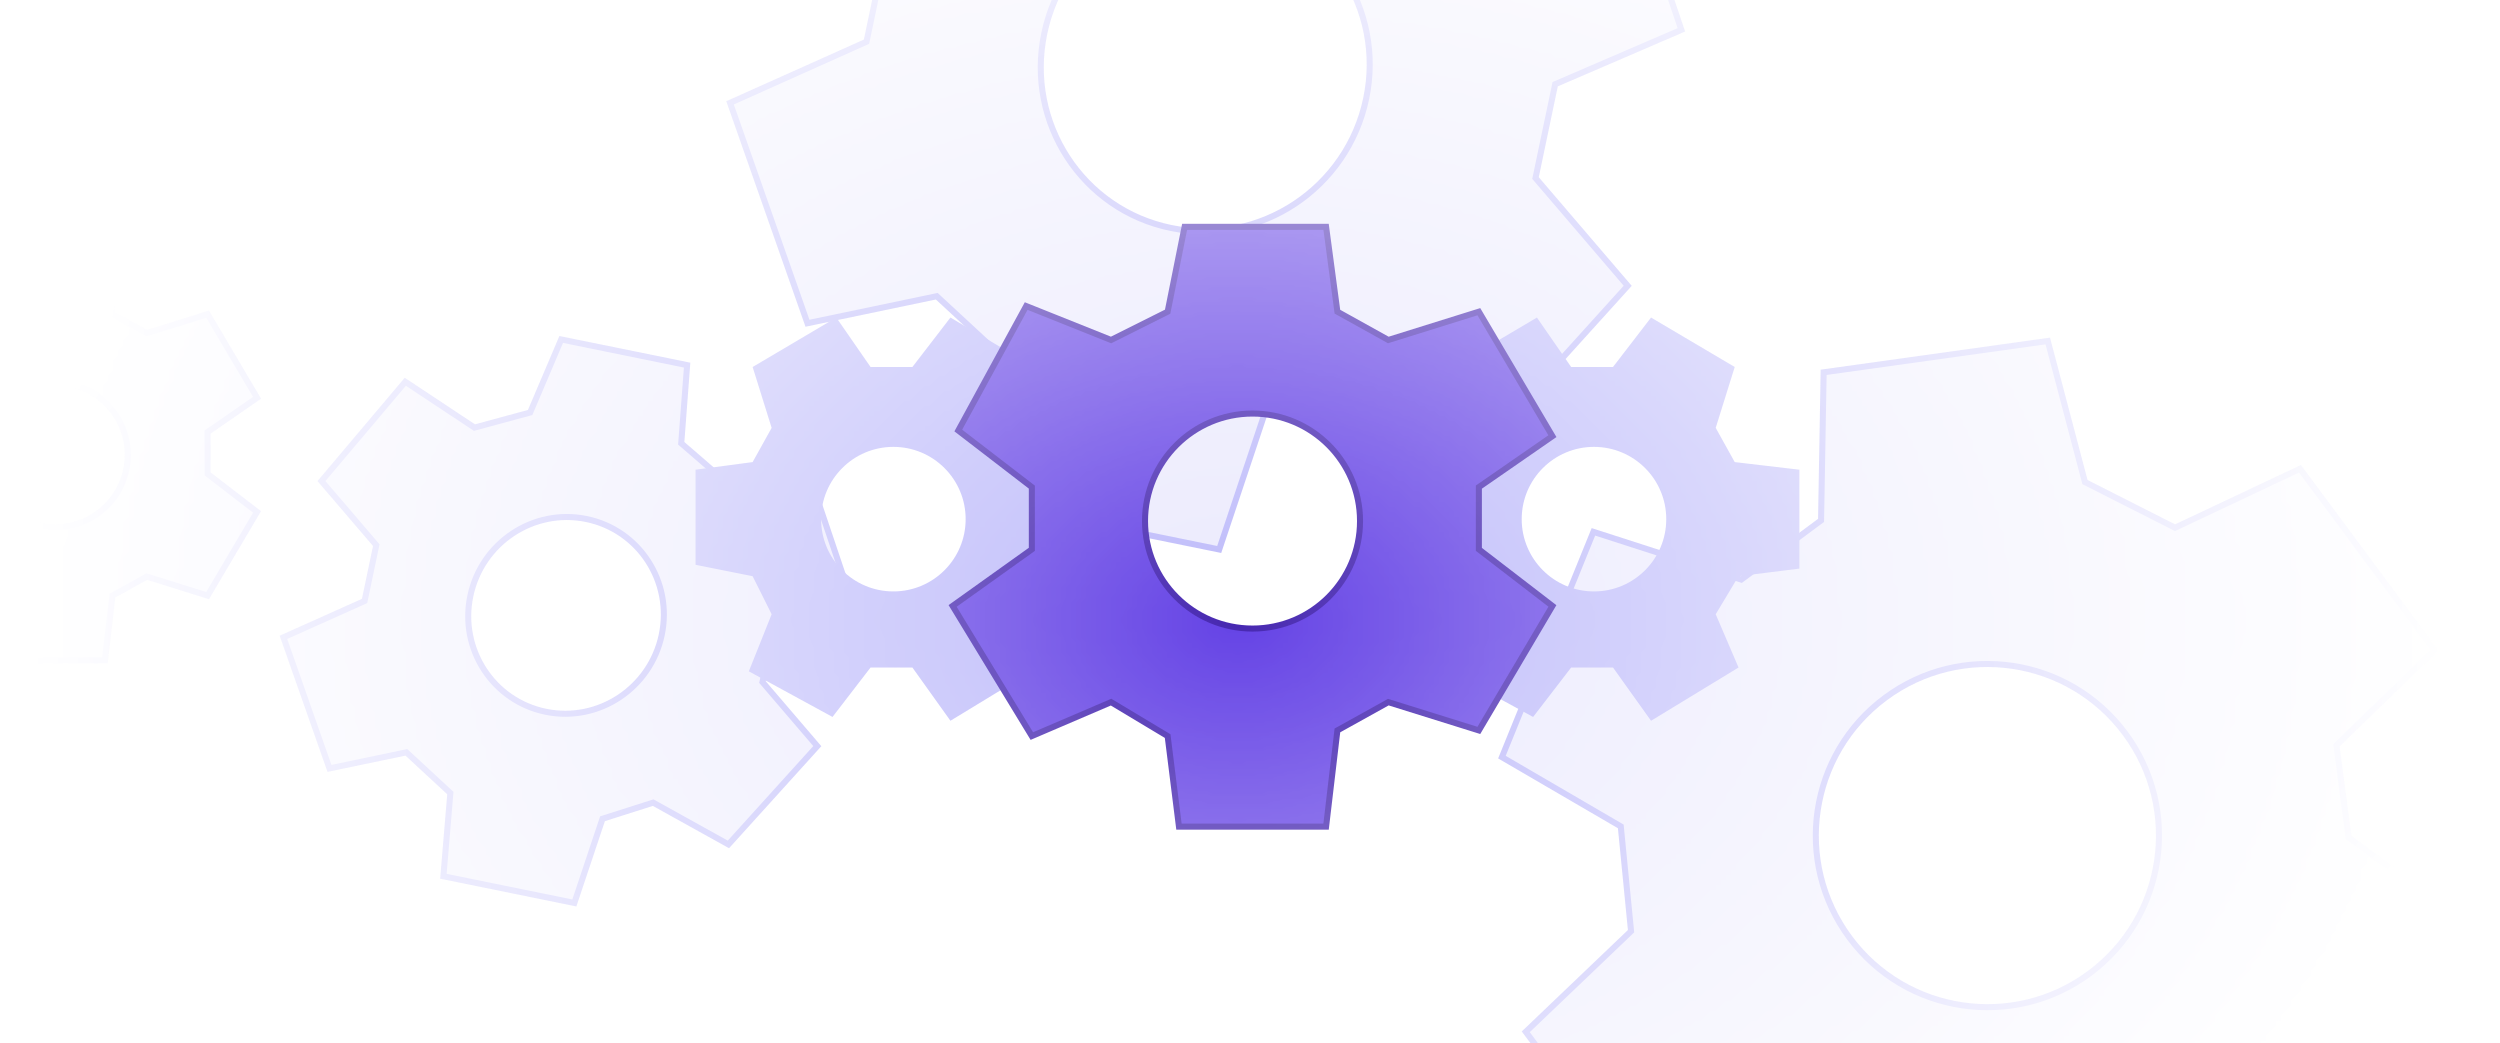 <svg width="496" height="207" viewBox="0 0 496 207" fill="none" xmlns="http://www.w3.org/2000/svg">
<g clip-path="url(#clip0_42_343)">
<mask id="mask0_42_343" style="mask-type:alpha" maskUnits="userSpaceOnUse" x="-106" y="-133" width="703" height="512">
<rect x="-106" y="-133" width="703" height="512" fill="url(#paint0_radial_42_343)"/>
</mask>
<g mask="url(#mask0_42_343)">
<path fill-rule="evenodd" clip-rule="evenodd" d="M1.943 51H20.811L22.321 62.321L29.113 66.094L41.189 62.321L51 78.924L41.189 85.717V94.019L51 101.566L41.189 118.17L29.113 114.396L22.321 118.17L20.811 131H1.189L-0.321 118.925L-7.868 114.396L-18.434 118.925L-29 101.566L-18.434 94.019V85.717L-28.245 78.17L-19.189 61.566L-7.868 66.094L-0.321 62.321L1.943 51ZM11 104.585C18.92 104.585 25.34 98.165 25.34 90.245C25.34 82.326 18.92 75.906 11 75.906C3.08 75.906 -3.34 82.326 -3.34 90.245C-3.34 98.165 3.08 104.585 11 104.585Z" fill="#EBEAFD"/>
<path d="M20.811 51L21.406 50.921L21.337 50.4H20.811V51ZM1.943 51V50.4H1.452L1.355 50.882L1.943 51ZM22.321 62.321L21.726 62.4L21.766 62.699L22.029 62.845L22.321 62.321ZM29.113 66.094L28.822 66.619L29.047 66.744L29.292 66.667L29.113 66.094ZM41.189 62.321L41.705 62.016L41.463 61.606L41.01 61.748L41.189 62.321ZM51 78.924L51.342 79.418L51.801 79.1L51.517 78.619L51 78.924ZM41.189 85.717L40.847 85.224L40.589 85.403V85.717H41.189ZM41.189 94.019H40.589V94.314L40.823 94.494L41.189 94.019ZM51 101.566L51.517 101.871L51.787 101.414L51.366 101.09L51 101.566ZM41.189 118.17L41.01 118.743L41.463 118.884L41.705 118.475L41.189 118.17ZM29.113 114.396L29.292 113.824L29.047 113.747L28.822 113.872L29.113 114.396ZM22.321 118.17L22.029 117.645L21.761 117.795L21.725 118.1L22.321 118.17ZM20.811 131V131.6H21.345L21.407 131.07L20.811 131ZM1.189 131L0.593 131.074L0.659 131.6H1.189V131ZM-0.321 118.925L0.275 118.85L0.238 118.56L-0.012 118.41L-0.321 118.925ZM-7.868 114.396L-7.559 113.882L-7.822 113.724L-8.104 113.845L-7.868 114.396ZM-18.434 118.925L-18.947 119.236L-18.676 119.681L-18.198 119.476L-18.434 118.925ZM-29 101.566L-29.349 101.078L-29.802 101.402L-29.512 101.878L-29 101.566ZM-18.434 94.019L-18.085 94.507L-17.834 94.328V94.019H-18.434ZM-18.434 85.717H-17.834V85.421L-18.068 85.241L-18.434 85.717ZM-28.245 78.17L-28.772 77.882L-29.018 78.333L-28.611 78.645L-28.245 78.17ZM-19.189 61.566L-18.966 61.009L-19.46 60.811L-19.715 61.279L-19.189 61.566ZM-7.868 66.094L-8.091 66.651L-7.841 66.751L-7.6 66.631L-7.868 66.094ZM-0.321 62.321L-0.052 62.857L0.21 62.726L0.268 62.438L-0.321 62.321ZM20.811 50.4H1.943V51.6H20.811V50.4ZM22.916 62.242L21.406 50.921L20.217 51.079L21.726 62.4L22.916 62.242ZM29.405 65.57L22.612 61.796L22.029 62.845L28.822 66.619L29.405 65.57ZM41.01 61.748L28.934 65.522L29.292 66.667L41.368 62.893L41.01 61.748ZM51.517 78.619L41.705 62.016L40.672 62.626L50.483 79.23L51.517 78.619ZM41.53 86.21L51.342 79.418L50.658 78.431L40.847 85.224L41.53 86.21ZM41.789 94.019V85.717H40.589V94.019H41.789ZM51.366 101.09L41.554 93.543L40.823 94.494L50.634 102.042L51.366 101.09ZM41.705 118.475L51.517 101.871L50.483 101.261L40.672 117.865L41.705 118.475ZM28.934 114.969L41.01 118.743L41.368 117.597L29.292 113.824L28.934 114.969ZM22.612 118.694L29.405 114.921L28.822 113.872L22.029 117.645L22.612 118.694ZM21.407 131.07L22.917 118.24L21.725 118.1L20.215 130.93L21.407 131.07ZM1.189 131.6H20.811V130.4H1.189V131.6ZM-0.916 118.999L0.593 131.074L1.784 130.926L0.275 118.85L-0.916 118.999ZM-8.177 114.911L-0.629 119.439L-0.012 118.41L-7.559 113.882L-8.177 114.911ZM-18.198 119.476L-7.632 114.948L-8.104 113.845L-18.67 118.373L-18.198 119.476ZM-29.512 101.878L-18.947 119.236L-17.921 118.613L-28.488 101.254L-29.512 101.878ZM-18.783 93.531L-29.349 101.078L-28.651 102.054L-18.085 94.507L-18.783 93.531ZM-19.034 85.717V94.019H-17.834V85.717H-19.034ZM-28.611 78.645L-18.8 86.193L-18.068 85.241L-27.88 77.694L-28.611 78.645ZM-19.715 61.279L-28.772 77.882L-27.718 78.457L-18.662 61.853L-19.715 61.279ZM-7.645 65.537L-18.966 61.009L-19.412 62.123L-8.091 66.651L-7.645 65.537ZM-0.589 61.784L-8.136 65.558L-7.6 66.631L-0.052 62.857L-0.589 61.784ZM1.355 50.882L-0.909 62.203L0.268 62.438L2.532 51.118L1.355 50.882ZM24.74 90.245C24.74 97.834 18.588 103.985 11 103.985V105.185C19.251 105.185 25.94 98.496 25.94 90.245H24.74ZM11 76.506C18.588 76.506 24.74 82.657 24.74 90.245H25.94C25.94 81.994 19.251 75.306 11 75.306V76.506ZM-2.74 90.245C-2.74 82.657 3.412 76.506 11 76.506V75.306C2.749 75.306 -3.94 81.994 -3.94 90.245H-2.74ZM11 103.985C3.412 103.985 -2.74 97.834 -2.74 90.245H-3.94C-3.94 98.496 2.749 105.185 11 105.185V103.985Z" fill="#BDBAFA"/>
<path fill-rule="evenodd" clip-rule="evenodd" d="M111.343 67.349L136.324 72.44L135.156 87.947L143.094 94.814L160.137 93.038L168.484 117.833L153.594 124.245L151.272 135.319L162.152 148.033L144.518 167.532L129.586 159.241L119.537 162.442L113.95 179.148L87.97 173.853L89.349 157.339L80.623 149.263L65.367 152.452L56.232 126.447L72.332 119.231L74.654 108.158L63.774 95.444L80.409 75.741L94.131 84.835L105.179 81.838L111.343 67.349ZM108.292 141.219C118.778 143.356 129.073 136.525 131.288 125.961C133.503 115.398 126.798 105.102 116.313 102.965C105.828 100.828 95.532 107.659 93.317 118.223C91.102 128.786 97.807 139.082 108.292 141.219Z" fill="#EBEAFD"/>
<path d="M136.324 72.44L136.922 72.485L136.962 71.958L136.444 71.852L136.324 72.44ZM111.343 67.349L111.463 66.761L110.982 66.663L110.791 67.114L111.343 67.349ZM135.156 87.947L134.558 87.902L134.535 88.204L134.764 88.401L135.156 87.947ZM143.094 94.814L142.702 95.267L142.898 95.437L143.156 95.41L143.094 94.814ZM160.137 93.038L160.706 92.847L160.553 92.392L160.075 92.442L160.137 93.038ZM168.484 117.833L168.721 118.384L169.229 118.165L169.053 117.641L168.484 117.833ZM153.594 124.245L153.357 123.694L153.071 123.817L153.007 124.122L153.594 124.245ZM151.272 135.319L150.685 135.196L150.625 135.485L150.816 135.709L151.272 135.319ZM162.152 148.033L162.597 148.435L162.951 148.044L162.608 147.643L162.152 148.033ZM144.518 167.532L144.227 168.057L144.643 168.288L144.963 167.935L144.518 167.532ZM129.586 159.241L129.877 158.716L129.65 158.591L129.403 158.669L129.586 159.241ZM119.537 162.442L119.355 161.87L119.065 161.962L118.968 162.251L119.537 162.442ZM113.95 179.148L113.831 179.736L114.351 179.842L114.519 179.338L113.95 179.148ZM87.97 173.853L87.372 173.803L87.328 174.335L87.85 174.441L87.97 173.853ZM89.349 157.339L89.947 157.389L89.971 157.097L89.756 156.899L89.349 157.339ZM80.623 149.263L81.03 148.822L80.803 148.612L80.5 148.675L80.623 149.263ZM65.367 152.452L64.801 152.651L64.975 153.147L65.49 153.039L65.367 152.452ZM56.232 126.447L55.987 125.9L55.483 126.125L55.666 126.646L56.232 126.447ZM72.332 119.231L72.578 119.779L72.857 119.654L72.919 119.355L72.332 119.231ZM74.654 108.158L75.241 108.281L75.302 107.992L75.11 107.768L74.654 108.158ZM63.774 95.444L63.316 95.057L62.987 95.447L63.319 95.834L63.774 95.444ZM80.409 75.741L80.74 75.241L80.295 74.945L79.95 75.354L80.409 75.741ZM94.131 84.835L93.8 85.335L94.026 85.486L94.288 85.414L94.131 84.835ZM105.179 81.838L105.336 82.417L105.617 82.341L105.731 82.073L105.179 81.838ZM131.288 125.961L130.701 125.838L130.701 125.838L131.288 125.961ZM108.292 141.219L108.172 141.807L108.292 141.219ZM93.317 118.223L93.904 118.346L93.904 118.346L93.317 118.223ZM136.444 71.852L111.463 66.761L111.223 67.937L136.204 73.028L136.444 71.852ZM135.755 87.993L136.922 72.485L135.725 72.395L134.558 87.902L135.755 87.993ZM143.487 94.36L135.549 87.494L134.764 88.401L142.702 95.267L143.487 94.36ZM160.075 92.442L143.032 94.217L143.156 95.41L160.199 93.635L160.075 92.442ZM169.053 117.641L160.706 92.847L159.569 93.23L167.915 118.024L169.053 117.641ZM153.831 124.796L168.721 118.384L168.247 117.281L153.357 123.694L153.831 124.796ZM151.86 135.442L154.181 124.368L153.007 124.122L150.685 135.196L151.86 135.442ZM162.608 147.643L151.728 134.929L150.816 135.709L161.696 148.423L162.608 147.643ZM144.963 167.935L162.597 148.435L161.707 147.63L144.073 167.13L144.963 167.935ZM129.294 159.765L144.227 168.057L144.809 167.008L129.877 158.716L129.294 159.765ZM119.719 163.013L129.768 159.813L129.403 158.669L119.355 161.87L119.719 163.013ZM114.519 179.338L120.106 162.632L118.968 162.251L113.381 178.957L114.519 179.338ZM87.85 174.441L113.831 179.736L114.07 178.56L88.09 173.265L87.85 174.441ZM88.751 157.289L87.372 173.803L88.568 173.903L89.947 157.389L88.751 157.289ZM80.215 149.703L88.941 157.779L89.756 156.899L81.03 148.822L80.215 149.703ZM65.49 153.039L80.745 149.85L80.5 148.675L65.244 151.864L65.49 153.039ZM55.666 126.646L64.801 152.651L65.933 152.253L56.798 126.248L55.666 126.646ZM72.087 118.684L55.987 125.9L56.477 126.995L72.578 119.779L72.087 118.684ZM74.067 108.035L71.745 119.108L72.919 119.355L75.241 108.281L74.067 108.035ZM63.319 95.834L74.198 108.548L75.11 107.768L64.23 95.054L63.319 95.834ZM79.95 75.354L63.316 95.057L64.233 95.831L80.867 76.128L79.95 75.354ZM94.463 84.335L80.74 75.241L80.077 76.241L93.8 85.335L94.463 84.335ZM105.022 81.259L93.974 84.256L94.288 85.414L105.336 82.417L105.022 81.259ZM110.791 67.114L104.627 81.603L105.731 82.073L111.895 67.584L110.791 67.114ZM130.701 125.838C128.553 136.083 118.569 142.701 108.412 140.631L108.172 141.807C118.986 144.01 129.594 136.966 131.875 126.084L130.701 125.838ZM116.193 103.553C126.348 105.622 132.849 115.595 130.701 125.838L131.875 126.084C134.158 115.2 127.249 104.581 116.433 102.377L116.193 103.553ZM93.904 118.346C96.052 108.101 106.036 101.483 116.193 103.553L116.433 102.377C105.619 100.173 95.011 107.218 92.73 118.1L93.904 118.346ZM108.412 140.631C98.257 138.561 91.757 128.589 93.904 118.346L92.73 118.1C90.448 128.984 97.356 139.602 108.172 141.807L108.412 140.631Z" fill="#BDBAFA"/>
<path fill-rule="evenodd" clip-rule="evenodd" d="M237.505 -78.962L279.509 -70.402L277.546 -44.327L290.893 -32.782L319.549 -35.767L333.584 5.922L308.548 16.705L304.644 35.324L322.937 56.701L293.287 89.488L268.179 75.547L251.283 80.928L241.89 109.018L198.206 100.116L200.524 72.349L185.852 58.769L160.201 64.131L144.841 20.407L171.912 8.274L175.816 -10.345L157.523 -31.723L185.493 -64.852L208.566 -49.56L227.141 -54.599L237.505 -78.962ZM232.376 45.244C250.007 48.837 267.318 37.351 271.042 19.589C274.766 1.828 263.493 -15.483 245.863 -19.076C228.232 -22.669 210.921 -11.183 207.197 6.578C203.473 24.34 214.746 41.651 232.376 45.244Z" fill="#EBEAFD"/>
<path d="M279.509 -70.402L280.107 -70.357L280.147 -70.884L279.629 -70.99L279.509 -70.402ZM237.505 -78.962L237.625 -79.55L237.145 -79.647L236.953 -79.197L237.505 -78.962ZM277.546 -44.327L276.947 -44.372L276.925 -44.071L277.153 -43.873L277.546 -44.327ZM290.893 -32.782L290.5 -32.329L290.696 -32.159L290.955 -32.186L290.893 -32.782ZM319.549 -35.767L320.118 -35.959L319.965 -36.414L319.487 -36.364L319.549 -35.767ZM333.584 5.922L333.821 6.473L334.329 6.254L334.152 5.731L333.584 5.922ZM308.548 16.705L308.31 16.154L308.024 16.277L307.96 16.581L308.548 16.705ZM304.644 35.324L304.056 35.2L303.996 35.489L304.188 35.714L304.644 35.324ZM322.937 56.701L323.382 57.104L323.736 56.712L323.392 56.311L322.937 56.701ZM293.287 89.488L292.996 90.013L293.412 90.244L293.732 89.891L293.287 89.488ZM268.179 75.547L268.47 75.022L268.244 74.896L267.997 74.975L268.179 75.547ZM251.283 80.928L251.101 80.356L250.811 80.449L250.714 80.738L251.283 80.928ZM241.89 109.018L241.77 109.606L242.29 109.712L242.459 109.209L241.89 109.018ZM198.206 100.116L197.608 100.066L197.564 100.597L198.086 100.704L198.206 100.116ZM200.524 72.349L201.122 72.399L201.146 72.107L200.932 71.909L200.524 72.349ZM185.852 58.769L186.26 58.329L186.032 58.118L185.729 58.182L185.852 58.769ZM160.201 64.131L159.635 64.33L159.809 64.826L160.324 64.719L160.201 64.131ZM144.841 20.407L144.596 19.86L144.092 20.085L144.275 20.606L144.841 20.407ZM171.912 8.274L172.158 8.822L172.437 8.697L172.5 8.397L171.912 8.274ZM175.816 -10.345L176.403 -10.222L176.464 -10.511L176.272 -10.735L175.816 -10.345ZM157.523 -31.723L157.065 -32.11L156.736 -31.72L157.067 -31.332L157.523 -31.723ZM185.493 -64.852L185.824 -65.352L185.379 -65.647L185.034 -65.239L185.493 -64.852ZM208.566 -49.56L208.234 -49.06L208.46 -48.91L208.723 -48.981L208.566 -49.56ZM227.141 -54.599L227.299 -54.02L227.58 -54.096L227.694 -54.364L227.141 -54.599ZM271.042 19.589L271.629 19.712L271.629 19.712L271.042 19.589ZM245.863 -19.076L245.982 -19.664L245.982 -19.664L245.863 -19.076ZM207.197 6.578L206.61 6.455L206.61 6.455L207.197 6.578ZM279.629 -70.99L237.625 -79.55L237.386 -78.374L279.389 -69.814L279.629 -70.99ZM278.144 -44.282L280.107 -70.357L278.911 -70.447L276.947 -44.372L278.144 -44.282ZM291.285 -33.236L277.938 -44.781L277.153 -43.873L290.5 -32.329L291.285 -33.236ZM319.487 -36.364L290.83 -33.379L290.955 -32.186L319.612 -35.17L319.487 -36.364ZM334.152 5.731L320.118 -35.959L318.981 -35.576L333.015 6.113L334.152 5.731ZM308.785 17.256L333.821 6.473L333.346 5.371L308.31 16.154L308.785 17.256ZM305.231 35.447L309.135 16.828L307.96 16.581L304.056 35.2L305.231 35.447ZM323.392 56.311L305.1 34.934L304.188 35.714L322.481 57.091L323.392 56.311ZM293.732 89.891L323.382 57.104L322.492 56.299L292.842 89.086L293.732 89.891ZM267.888 76.071L292.996 90.013L293.578 88.964L268.47 75.022L267.888 76.071ZM251.466 81.5L268.361 76.118L267.997 74.975L251.101 80.356L251.466 81.5ZM242.459 109.209L251.852 81.118L250.714 80.738L241.321 108.828L242.459 109.209ZM198.086 100.704L241.77 109.606L242.01 108.43L198.326 99.528L198.086 100.704ZM199.926 72.299L197.608 100.066L198.804 100.166L201.122 72.399L199.926 72.299ZM185.445 59.209L200.117 72.789L200.932 71.909L186.26 58.329L185.445 59.209ZM160.324 64.719L185.975 59.356L185.729 58.182L160.078 63.544L160.324 64.719ZM144.275 20.606L159.635 64.33L160.767 63.932L145.407 20.208L144.275 20.606ZM171.667 7.727L144.596 19.86L145.087 20.954L172.158 8.822L171.667 7.727ZM175.229 -10.468L171.325 8.151L172.5 8.397L176.403 -10.222L175.229 -10.468ZM157.067 -31.332L175.36 -9.955L176.272 -10.735L157.979 -32.113L157.067 -31.332ZM185.034 -65.239L157.065 -32.11L157.982 -31.335L185.951 -64.465L185.034 -65.239ZM208.897 -50.06L185.824 -65.352L185.161 -64.352L208.234 -49.06L208.897 -50.06ZM226.984 -55.178L208.408 -50.139L208.723 -48.981L227.299 -54.02L226.984 -55.178ZM236.953 -79.197L226.589 -54.834L227.694 -54.364L238.057 -78.727L236.953 -79.197ZM270.455 19.466C266.798 36.91 249.799 48.182 232.496 44.656L232.257 45.832C250.215 49.492 267.839 37.792 271.629 19.712L270.455 19.466ZM245.743 -18.488C263.042 -14.963 274.112 2.026 270.455 19.466L271.629 19.712C275.421 1.63 263.944 -16.004 245.982 -19.664L245.743 -18.488ZM207.784 6.701C211.441 -10.742 228.44 -22.015 245.743 -18.488L245.982 -19.664C228.024 -23.324 210.4 -11.625 206.61 6.455L207.784 6.701ZM232.496 44.656C215.197 41.131 204.127 24.142 207.784 6.701L206.61 6.455C202.818 24.538 214.295 42.172 232.257 45.832L232.496 44.656Z" fill="#BDBAFA"/>
<path fill-rule="evenodd" clip-rule="evenodd" d="M456.313 93.003L483.001 128.98L463.551 147.869L465.964 166.158L490.238 183.846L472.458 226.037L445.63 216.936L429.801 228.677L429.288 258.059L383.753 262.834L373.868 234.472L357.065 226.857L330.468 242.125L302.713 204.708L323.601 184.752L321.56 163.956L297.981 150.214L316.133 105.516L345.468 114.989L361.297 103.248L361.81 73.866L406.278 67.652L413.656 95.642L431.526 104.696L456.313 93.003ZM366.959 186.061C378.16 201.162 399.482 204.324 414.582 193.123C429.682 181.922 432.842 160.6 421.64 145.499C410.439 130.399 389.117 127.237 374.017 138.437C358.917 149.638 355.757 170.96 366.959 186.061Z" fill="#EBEAFD"/>
<path d="M483.001 128.98L483.419 129.41L483.796 129.044L483.483 128.622L483.001 128.98ZM456.313 93.003L456.795 92.645L456.502 92.25L456.057 92.46L456.313 93.003ZM463.551 147.869L463.133 147.439L462.917 147.649L462.956 147.948L463.551 147.869ZM465.964 166.158L465.369 166.236L465.402 166.491L465.61 166.643L465.964 166.158ZM490.238 183.846L490.791 184.079L490.976 183.641L490.592 183.361L490.238 183.846ZM472.458 226.037L472.265 226.606L472.794 226.785L473.011 226.27L472.458 226.037ZM445.63 216.936L445.822 216.368L445.525 216.267L445.272 216.454L445.63 216.936ZM429.801 228.677L429.443 228.195L429.206 228.371L429.201 228.667L429.801 228.677ZM429.288 258.059L429.351 258.656L429.879 258.601L429.888 258.07L429.288 258.059ZM383.753 262.834L383.186 263.032L383.343 263.481L383.815 263.431L383.753 262.834ZM373.868 234.472L374.434 234.274L374.35 234.031L374.116 233.925L373.868 234.472ZM357.065 226.857L357.313 226.311L357.033 226.184L356.767 226.337L357.065 226.857ZM330.468 242.125L329.986 242.482L330.303 242.911L330.766 242.645L330.468 242.125ZM302.713 204.708L302.298 204.275L301.915 204.641L302.231 205.066L302.713 204.708ZM323.601 184.752L324.016 185.186L324.227 184.984L324.199 184.693L323.601 184.752ZM321.56 163.956L322.158 163.898L322.128 163.593L321.863 163.438L321.56 163.956ZM297.981 150.214L297.426 149.988L297.23 150.47L297.679 150.732L297.981 150.214ZM316.133 105.516L316.318 104.945L315.787 104.774L315.577 105.29L316.133 105.516ZM345.468 114.989L345.284 115.56L345.578 115.655L345.826 115.471L345.468 114.989ZM361.297 103.248L361.655 103.73L361.892 103.554L361.897 103.258L361.297 103.248ZM361.81 73.866L361.727 73.271L361.219 73.342L361.21 73.855L361.81 73.866ZM406.278 67.652L406.858 67.499L406.722 66.984L406.194 67.058L406.278 67.652ZM413.656 95.642L413.076 95.796L413.145 96.056L413.385 96.178L413.656 95.642ZM431.526 104.696L431.255 105.232L431.517 105.364L431.782 105.239L431.526 104.696ZM366.959 186.061L366.477 186.418L366.477 186.418L366.959 186.061ZM421.64 145.499L421.158 145.857L421.64 145.499ZM374.017 138.437L374.374 138.919L374.017 138.437ZM483.483 128.622L456.795 92.645L455.832 93.36L482.519 129.337L483.483 128.622ZM463.969 148.299L483.419 129.41L482.583 128.549L463.133 147.439L463.969 148.299ZM466.558 166.079L464.146 147.791L462.956 147.948L465.369 166.236L466.558 166.079ZM490.592 183.361L466.317 165.673L465.61 166.643L489.885 184.331L490.592 183.361ZM473.011 226.27L490.791 184.079L489.686 183.613L471.905 225.804L473.011 226.27ZM445.437 217.504L472.265 226.606L472.651 225.469L445.822 216.368L445.437 217.504ZM430.158 229.159L445.987 217.418L445.272 216.454L429.443 228.195L430.158 229.159ZM429.888 258.07L430.401 228.688L429.201 228.667L428.688 258.049L429.888 258.07ZM383.815 263.431L429.351 258.656L429.226 257.463L383.69 262.238L383.815 263.431ZM373.301 234.669L383.186 263.032L384.319 262.637L374.434 234.274L373.301 234.669ZM356.818 227.404L373.62 235.018L374.116 233.925L357.313 226.311L356.818 227.404ZM330.766 242.645L357.364 227.377L356.767 226.337L330.169 241.604L330.766 242.645ZM302.231 205.066L329.986 242.482L330.949 241.767L303.194 204.351L302.231 205.066ZM323.187 184.318L302.298 204.275L303.127 205.142L324.016 185.186L323.187 184.318ZM320.963 164.015L323.004 184.81L324.199 184.693L322.158 163.898L320.963 164.015ZM297.679 150.732L321.258 164.475L321.863 163.438L298.284 149.695L297.679 150.732ZM315.577 105.29L297.426 149.988L298.537 150.439L316.689 105.742L315.577 105.29ZM345.653 114.418L316.318 104.945L315.949 106.087L345.284 115.56L345.653 114.418ZM360.94 102.766L345.111 114.507L345.826 115.471L361.655 103.73L360.94 102.766ZM361.21 73.855L360.697 103.237L361.897 103.258L362.41 73.876L361.21 73.855ZM406.194 67.058L361.727 73.271L361.893 74.46L406.361 68.246L406.194 67.058ZM414.236 95.49L406.858 67.499L405.697 67.805L413.076 95.796L414.236 95.49ZM431.797 104.161L413.927 95.107L413.385 96.178L431.255 105.232L431.797 104.161ZM456.057 92.46L431.27 104.154L431.782 105.239L456.569 93.545L456.057 92.46ZM414.224 192.641C399.391 203.644 378.445 200.538 367.44 185.703L366.477 186.418C377.876 201.785 399.573 205.003 414.939 193.605L414.224 192.641ZM421.158 145.857C432.163 160.692 429.058 181.638 414.224 192.641L414.939 193.605C430.305 182.207 433.521 160.509 422.122 145.142L421.158 145.857ZM374.374 138.919C389.208 127.916 410.154 131.022 421.158 145.857L422.122 145.142C410.723 129.775 389.026 126.557 373.659 137.956L374.374 138.919ZM367.44 185.703C356.436 170.869 359.541 149.923 374.374 138.919L373.659 137.956C358.293 149.354 355.078 171.051 366.477 186.418L367.44 185.703Z" fill="#BDBAFA"/>
<path fill-rule="evenodd" clip-rule="evenodd" d="M138 112.057L138 93.189L149.321 91.679L153.094 84.887L149.321 72.811L165.925 63L172.717 72.811L181.019 72.811L188.566 63L205.17 72.811L201.396 84.887L205.17 91.679L218 93.189L218 112.811L205.925 114.321L201.396 121.868L205.925 132.434L188.566 143L181.019 132.434L172.717 132.434L165.17 142.245L148.566 133.189L153.094 121.868L149.321 114.321L138 112.057ZM191.585 103C191.585 95.08 185.165 88.66 177.245 88.66C169.326 88.66 162.906 95.08 162.906 103C162.906 110.92 169.326 117.34 177.245 117.34C185.165 117.34 191.585 110.92 191.585 103Z" fill="#BDBAFA"/>
<path fill-rule="evenodd" clip-rule="evenodd" d="M277 112.057L277 93.189L288.321 91.679L292.094 84.887L288.321 72.811L304.925 63L311.717 72.811L320.019 72.811L327.566 63L344.17 72.811L340.396 84.887L344.17 91.679L357 93.189L357 112.811L344.925 114.321L340.396 121.868L344.925 132.434L327.566 143L320.019 132.434L311.717 132.434L304.17 142.245L287.566 133.189L292.094 121.868L288.321 114.321L277 112.057ZM330.585 103C330.585 95.08 324.165 88.66 316.245 88.66C308.326 88.66 301.906 95.08 301.906 103C301.906 110.92 308.326 117.34 316.245 117.34C324.165 117.34 330.585 110.92 330.585 103Z" fill="#BDBAFA"/>
<g filter="url(#filter0_d_42_343)">
<path fill-rule="evenodd" clip-rule="evenodd" d="M234.028 44H262.094L264.34 60.84L274.443 66.453L292.406 60.84L307 85.538L292.406 95.641V107.991L307 119.217L292.406 143.915L274.443 138.302L264.34 143.915L262.094 163H232.906L230.66 145.038L219.434 138.302L203.717 145.038L188 119.217L203.717 107.991V95.641L189.123 84.415L202.594 59.717L219.434 66.453L230.66 60.84L234.028 44ZM247.5 123.708C259.28 123.708 268.83 114.158 268.83 102.377C268.83 90.597 259.28 81.047 247.5 81.047C235.72 81.047 226.17 90.597 226.17 102.377C226.17 114.158 235.72 123.708 247.5 123.708Z" fill="#6442E5"/>
<path d="M262.094 44L262.689 43.921L262.62 43.4H262.094V44ZM234.028 44V43.4H233.536L233.44 43.882L234.028 44ZM264.34 60.84L263.745 60.919L263.785 61.218L264.048 61.364L264.34 60.84ZM274.443 66.453L274.152 66.977L274.377 67.102L274.622 67.025L274.443 66.453ZM292.406 60.84L292.922 60.534L292.68 60.125L292.227 60.267L292.406 60.84ZM307 85.538L307.342 86.031L307.801 85.713L307.517 85.233L307 85.538ZM292.406 95.641L292.064 95.148L291.806 95.327V95.641H292.406ZM292.406 107.991H291.806V108.286L292.04 108.466L292.406 107.991ZM307 119.217L307.517 119.522L307.787 119.065L307.366 118.741L307 119.217ZM292.406 143.915L292.227 144.488L292.68 144.63L292.922 144.22L292.406 143.915ZM274.443 138.302L274.622 137.729L274.377 137.652L274.152 137.777L274.443 138.302ZM264.34 143.915L264.048 143.391L263.78 143.54L263.744 143.845L264.34 143.915ZM262.094 163V163.6H262.628L262.69 163.07L262.094 163ZM232.906 163L232.31 163.074L232.376 163.6H232.906V163ZM230.66 145.038L231.256 144.963L231.22 144.674L230.969 144.523L230.66 145.038ZM219.434 138.302L219.743 137.787L219.48 137.63L219.198 137.75L219.434 138.302ZM203.717 145.038L203.204 145.35L203.475 145.794L203.953 145.589L203.717 145.038ZM188 119.217L187.651 118.729L187.198 119.053L187.487 119.529L188 119.217ZM203.717 107.991L204.066 108.479L204.317 108.299V107.991H203.717ZM203.717 95.641H204.317V95.346L204.083 95.166L203.717 95.641ZM189.123 84.415L188.596 84.128L188.35 84.578L188.757 84.891L189.123 84.415ZM202.594 59.717L202.817 59.16L202.323 58.962L202.068 59.43L202.594 59.717ZM219.434 66.453L219.211 67.01L219.461 67.11L219.702 66.99L219.434 66.453ZM230.66 60.84L230.929 61.376L231.191 61.245L231.249 60.957L230.66 60.84ZM262.094 43.4H234.028V44.6H262.094V43.4ZM264.934 60.76L262.689 43.921L261.5 44.079L263.745 60.919L264.934 60.76ZM274.735 65.928L264.631 60.315L264.048 61.364L274.152 66.977L274.735 65.928ZM292.227 60.267L274.264 65.88L274.622 67.025L292.585 61.412L292.227 60.267ZM307.517 85.233L292.922 60.534L291.889 61.145L306.483 85.843L307.517 85.233ZM292.747 96.135L307.342 86.031L306.658 85.044L292.064 95.148L292.747 96.135ZM293.006 107.991V95.641H291.806V107.991H293.006ZM307.366 118.741L292.771 107.515L292.04 108.466L306.634 119.693L307.366 118.741ZM292.922 144.22L307.517 119.522L306.483 118.912L291.889 143.61L292.922 144.22ZM274.264 138.875L292.227 144.488L292.585 143.342L274.622 137.729L274.264 138.875ZM264.631 144.44L274.735 138.826L274.152 137.777L264.048 143.391L264.631 144.44ZM262.69 163.07L264.936 143.985L263.744 143.845L261.498 162.93L262.69 163.07ZM232.906 163.6H262.094V162.4H232.906V163.6ZM230.065 145.112L232.31 163.074L233.501 162.926L231.256 144.963L230.065 145.112ZM219.125 138.816L230.352 145.552L230.969 144.523L219.743 137.787L219.125 138.816ZM203.953 145.589L219.67 138.853L219.198 137.75L203.481 144.486L203.953 145.589ZM187.487 119.529L203.204 145.35L204.23 144.726L188.513 118.905L187.487 119.529ZM203.368 107.502L187.651 118.729L188.349 119.705L204.066 108.479L203.368 107.502ZM203.117 95.641V107.991H204.317V95.641H203.117ZM188.757 84.891L203.351 96.117L204.083 95.166L189.488 83.939L188.757 84.891ZM202.068 59.43L188.596 84.128L189.649 84.702L203.121 60.004L202.068 59.43ZM219.657 65.896L202.817 59.16L202.372 60.274L219.211 67.01L219.657 65.896ZM230.392 60.303L219.166 65.916L219.702 66.99L230.929 61.376L230.392 60.303ZM233.44 43.882L230.072 60.722L231.249 60.957L234.617 44.118L233.44 43.882ZM268.23 102.377C268.23 113.826 258.949 123.108 247.5 123.108V124.308C259.612 124.308 269.43 114.489 269.43 102.377H268.23ZM247.5 81.647C258.949 81.647 268.23 90.928 268.23 102.377H269.43C269.43 90.266 259.612 80.447 247.5 80.447V81.647ZM226.77 102.377C226.77 90.928 236.051 81.647 247.5 81.647V80.447C235.388 80.447 225.57 90.266 225.57 102.377H226.77ZM247.5 123.108C236.051 123.108 226.77 113.826 226.77 102.377H225.57C225.57 114.489 235.388 124.308 247.5 124.308V123.108Z" fill="#4627B0"/>
</g>
</g>
</g>
<defs>
<filter id="filter0_d_42_343" x="184.197" y="40.4" width="128.604" height="128.2" filterUnits="userSpaceOnUse" color-interpolation-filters="sRGB">
<feFlood flood-opacity="0" result="BackgroundImageFix"/>
<feColorMatrix in="SourceAlpha" type="matrix" values="0 0 0 0 0 0 0 0 0 0 0 0 0 0 0 0 0 0 127 0" result="hardAlpha"/>
<feOffset dx="1" dy="1"/>
<feGaussianBlur stdDeviation="2"/>
<feComposite in2="hardAlpha" operator="out"/>
<feColorMatrix type="matrix" values="0 0 0 0 0.741 0 0 0 0 0.729 0 0 0 0 0.98 0 0 0 0.8 0"/>
<feBlend mode="normal" in2="BackgroundImageFix" result="effect1_dropShadow_42_343"/>
<feBlend mode="normal" in="SourceGraphic" in2="effect1_dropShadow_42_343" result="shape"/>
</filter>
<radialGradient id="paint0_radial_42_343" cx="0" cy="0" r="1" gradientUnits="userSpaceOnUse" gradientTransform="translate(245.5 123) rotate(90) scale(175 240.283)">
<stop stop-color="#D9D9D9"/>
<stop offset="1" stop-color="#737373" stop-opacity="0"/>
</radialGradient>
<clipPath id="clip0_42_343">
<rect width="496" height="207" rx="16" fill="white"/>
</clipPath>
</defs>
</svg>

